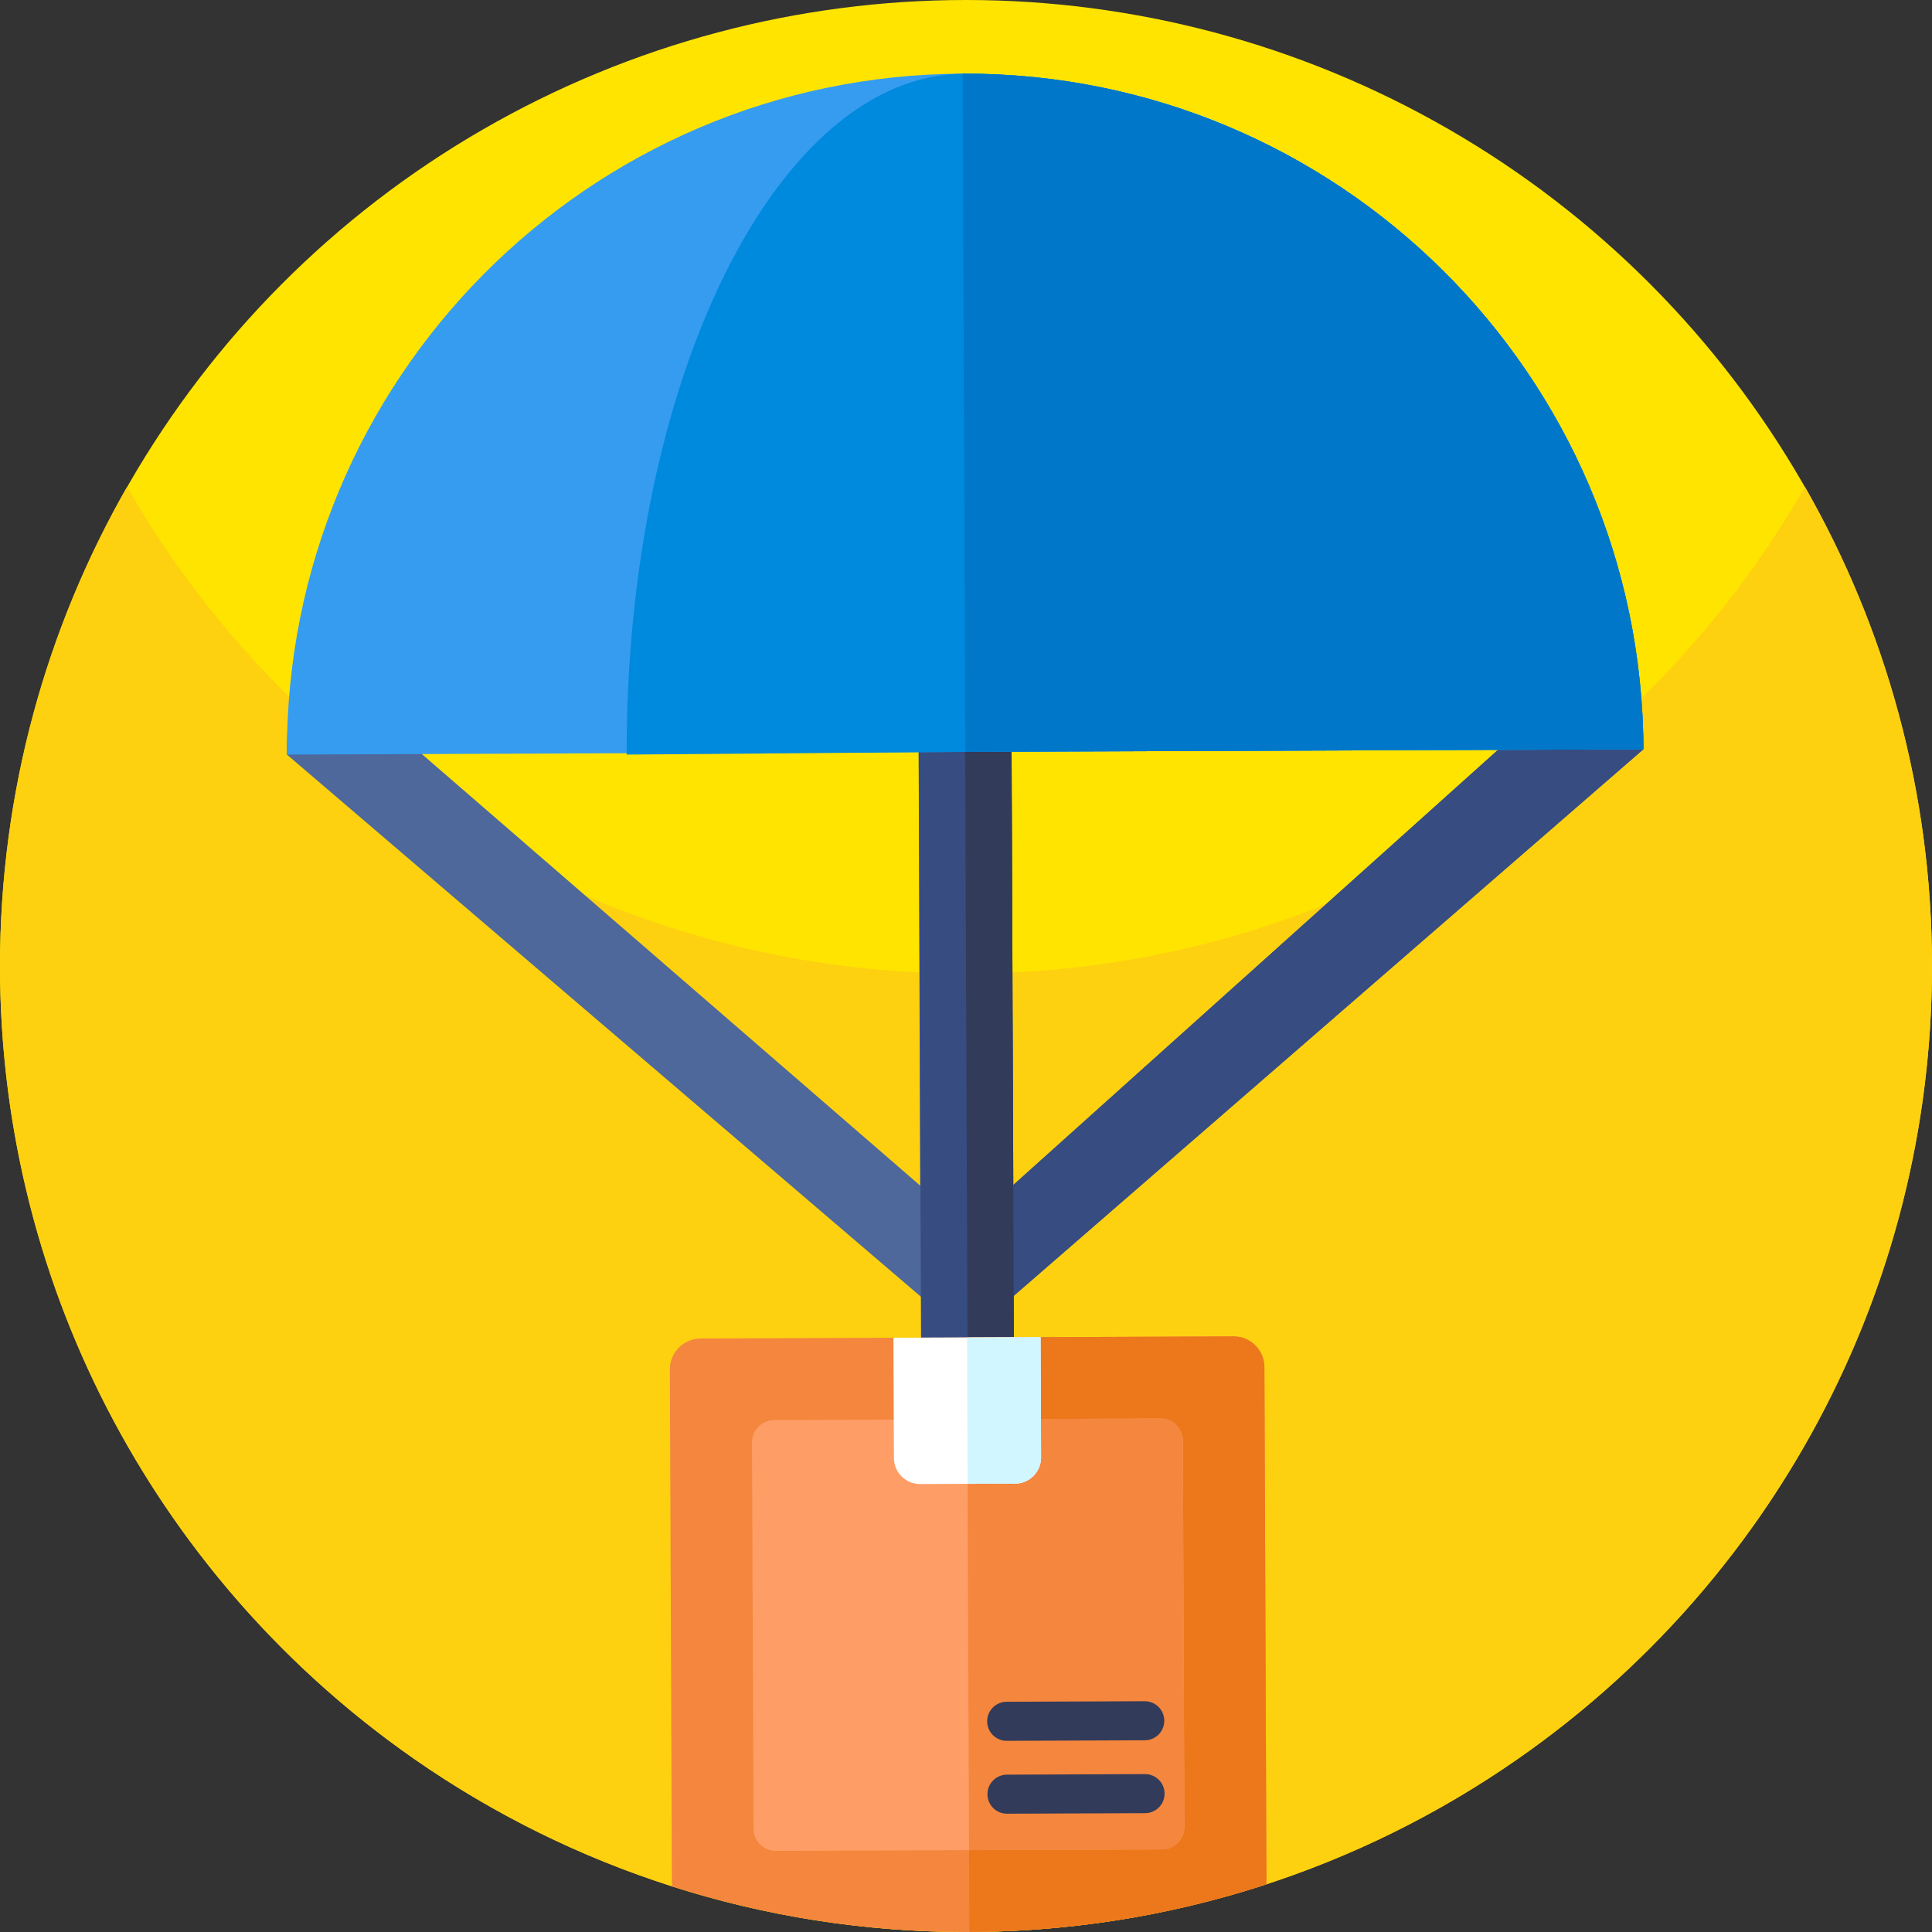 <svg id="Capa_1" enable-background="new 0 0 512 512" height="512" viewBox="0 0 512 512" width="512" xmlns="http://www.w3.org/2000/svg"><rect x="0" y="0" width="512" height="512" fill="#333333" stroke="none"/><circle cx="256" cy="256" fill="#ffe400" r="256"/><path d="m512 256c0 87.11-43.52 164.07-110 210.31-41.41 28.8-91.73 45.69-146 45.69s-104.59-16.89-146-45.69c-66.48-46.24-110-123.2-110-210.31 0-46.22 12.25-89.57 33.68-127 44.12 77.07 127.16 129 222.32 129s178.21-51.93 222.32-129c21.43 37.43 33.68 80.78 33.68 127z" fill="#fed110"/><path d="m431.566 170.717-21.559 16.305-141.554 127.075-.679-192.159-24.602.097.679 192.159-164.071-142.09c-2.48 8.858-3.783 18.212-3.744 27.87l180.274 154.155 179.22-155.573c-.038-9.658-1.424-19.002-3.964-27.839z" fill="#4e689b"/><path d="m435.53 198.557-179.22 155.572-.836-232.142 12.301-.049.679 192.159 141.554-127.076 21.559-16.305c2.539 8.838 3.925 18.182 3.963 27.841z" fill="#374c81"/><path d="m267.775 121.938 1.023 259.442-12.255 11.852-12.348-11.755-1.023-259.442z" fill="#374c81"/><path d="m267.775 121.938 1.023 259.442-12.255 11.852-1.07-271.245z" fill="#323b5a"/><path d="m435.53 198.56-179.71.7h-.04l-89.71.35-90.03.36c-.4-99.27 79.75-180.06 179.03-180.45h.72c98.94 0 179.35 80 179.74 179.04z" fill="#369cef"/><path d="m435.53 198.56-179.71.7h-.04l-89.71.71v-.36c-.1-99.11 39.86-179.7 89.36-180.09h.36c98.94 0 179.35 80 179.74 179.04z" fill="#008add"/><path d="m335.62 499.37c-24.79 8.11-51.25 12.53-78.73 12.62-.3.01-.59.01-.89.01-27.18 0-53.36-4.24-77.94-12.09l-.54-136.99c-.01-4.51 3.63-8.19 8.14-8.2l141.22-.56c4.51-.02 8.19 3.63 8.2 8.14z" fill="#f4863d"/><path d="m335.62 499.37c-24.79 8.11-51.25 12.53-78.73 12.62l-.62-157.55 70.61-.28c4.51-.02 8.19 3.63 8.2 8.14z" fill="#ec781b"/><path d="m313.474 381.823.404 102.34c.013 3.272-2.629 5.934-5.9 5.947l-102.34.404c-3.272.013-5.934-2.629-5.947-5.9l-.404-102.34c-.013-3.272 2.628-5.934 5.9-5.947l102.34-.404c3.271-.013 5.934 2.628 5.947 5.9z" fill="#ff9d66"/><path d="m313.474 381.823.404 102.34c.013 3.272-2.629 5.934-5.9 5.947l-51.17.202-.45-114.187 51.17-.202c3.27-.013 5.933 2.628 5.946 5.9z" fill="#f4863d"/><path d="m275.77 354.361.126 31.884c.015 3.814-3.069 6.922-6.883 6.937l-25.178.099c-3.814.015-6.922-3.069-6.937-6.883l-.126-31.884z" fill="#fff"/><path d="m275.77 354.361.126 31.884c.015 3.814-3.069 6.922-6.883 6.937l-12.589.05-.153-38.794z" fill="#d1f6ff"/><path d="m303.469 480.508-36.588.144c-2.858.011-5.183-2.296-5.195-5.154-.011-2.858 2.296-5.184 5.154-5.195l36.588-.144c2.858-.011 5.183 2.296 5.195 5.154.011 2.858-2.296 5.184-5.154 5.195z" fill="#323b5a"/><path d="m303.393 461.191-36.588.144c-2.858.011-5.183-2.296-5.195-5.154-.011-2.858 2.296-5.184 5.154-5.195l36.588-.144c2.858-.011 5.183 2.296 5.195 5.154.011 2.858-2.296 5.184-5.154 5.195z" fill="#323b5a"/><path d="m435.53 198.56-179.71.7-.71-179.74c99.25-.37 180.03 79.77 180.42 179.04z" fill="#0077c8"/></svg>